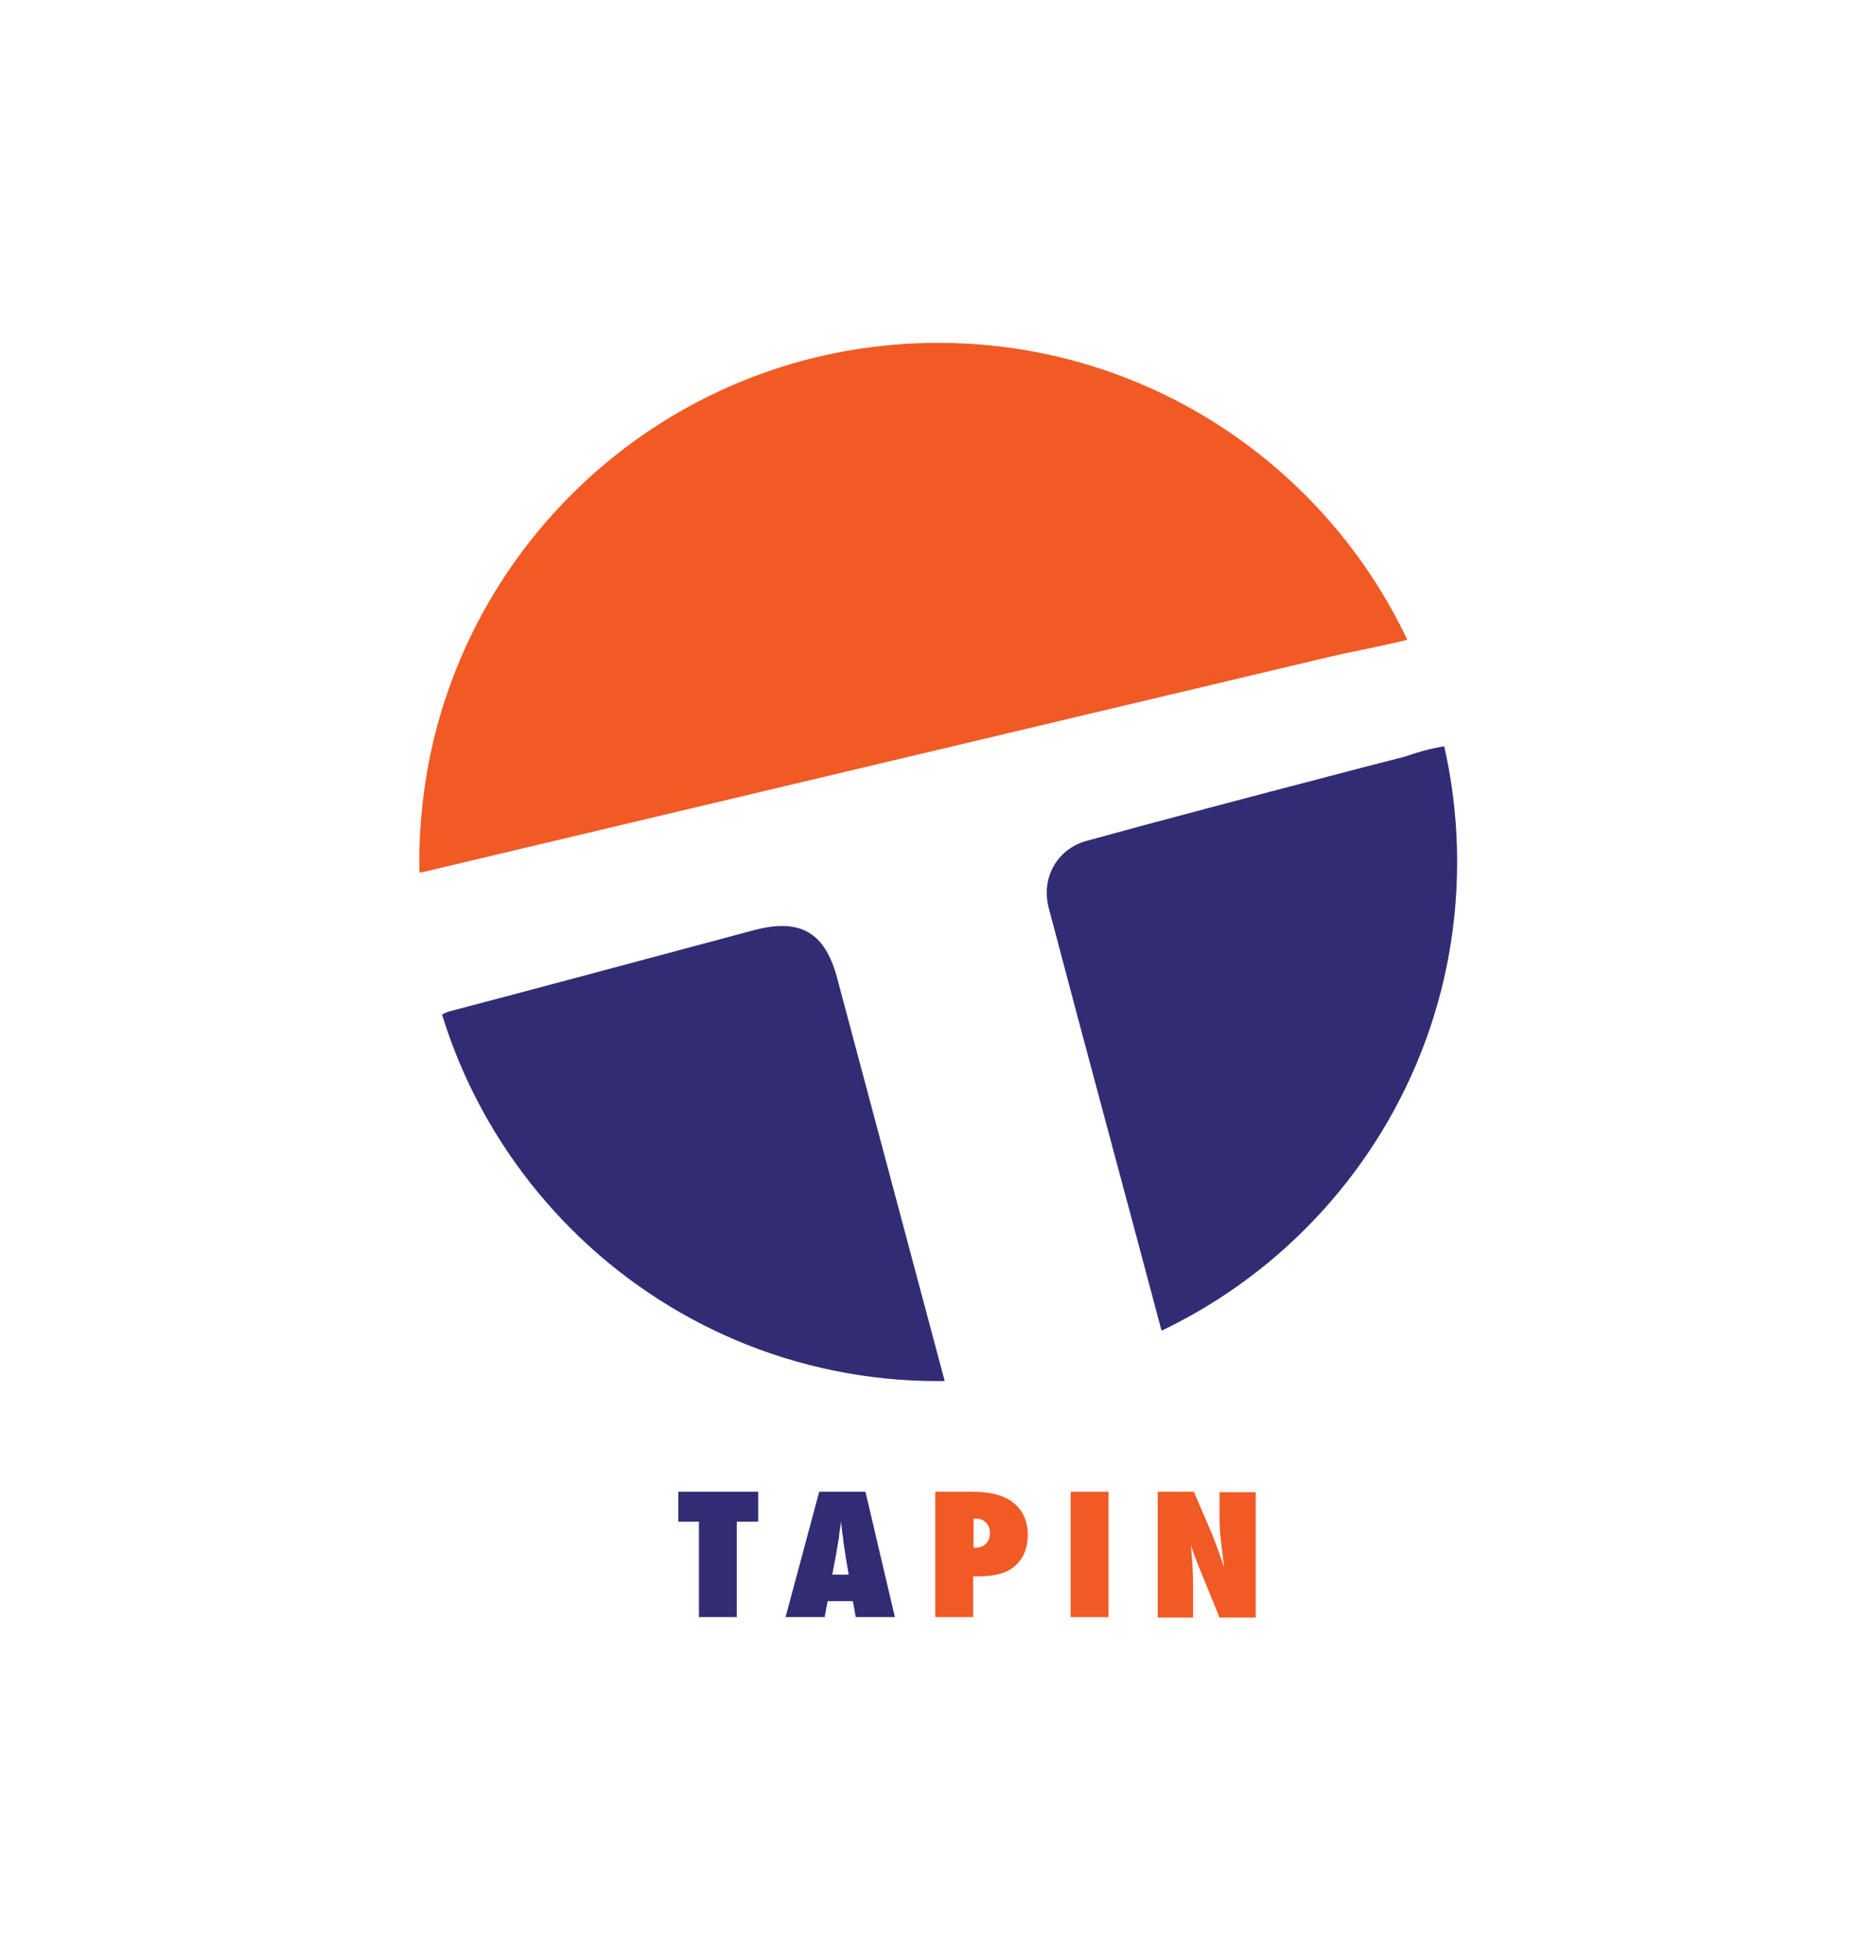 <?xml version="1.0" encoding="utf-8"?>
<!-- Generator: Adobe Illustrator 20.1.0, SVG Export Plug-In . SVG Version: 6.00 Build 0)  -->
<svg version="1.0" id="Layer_1" xmlns="http://www.w3.org/2000/svg" xmlns:xlink="http://www.w3.org/1999/xlink" x="0px" y="0px"
	 viewBox="0 0 446.1 465.9" style="enable-background:new 0 0 446.1 465.9;" xml:space="preserve">
<style type="text/css">
	.st0{clip-path:url(#SVGID_2_);fill:#F15A24;}
	.st1{clip-path:url(#SVGID_2_);fill:#322C75;}
	.st2{fill:#322C75;}
	.st3{fill:#F15A24;}
</style>
<g>
	<g>
		<defs>
			<path id="SVGID_1_" d="M102.2,180c-1.6,8-2.5,16.3-2.5,24.9c0,68.1,55.2,123.4,123.4,123.4S346.5,273,346.5,204.9
				c0-68.1-55.2-123.4-123.4-123.4C163.4,81.5,113.7,123.8,102.2,180"/>
		</defs>
		<clipPath id="SVGID_2_">
			<use xlink:href="#SVGID_1_"  style="overflow:visible;"/>
		</clipPath>
		<path class="st0" d="M323.3,58.3c16.3,10.5,109.4,77.9,56,83.7c-21.8,2.4-37.4,8.2-38.8,8.6c-19.9,5.5-59.5,11.3-79.5,16.7
			c-41.5,11.1-173.2,42.9-174.4,43.1C25.3,167.5,61.2,60.8,161.7,75.4C225.5,75.4,258.9,58.3,323.3,58.3"/>
		<polygon class="st0" points="99.3,207.6 334,151.9 287.4,142 242.4,139.7 180.2,165.3 		"/>
		<path class="st1" d="M381.9,320.4c-4.1,0-56.1,0-59.7,0c-13.8,0-27.6,0-41.4,0c-2.3,0-3.6-0.5-4.3-3c-9-33.9-18.2-67.7-27.1-101.5
			c-1.9-7.2,1.9-14,8.9-16c15.9-4.4,42.5-11.4,59.4-15.8c9.1-2.4,15.4-4,15.6-3.9C392.7,156.9,381.9,273.3,381.9,320.4"/>
		<polygon class="st1" points="343.3,177.4 314,185.2 319.7,186.8 332.6,185.3 339.2,182.6 		"/>
		<path class="st1" d="M103.5,330.3c0-2.2,0-4,0-5.9c0-26.3,0-52.5-0.1-78.8c0-3.1,0.8-4.5,3.9-5.3c24-6.3,48-12.8,72-19.2
			c11-2.9,16.9,0.5,19.8,11.5c8.4,31.5,16.8,62.9,25.2,94.4c0.3,0.9,0.4,1.9,0.7,3.2H103.5z"/>
	</g>
	<g>
		<path class="st2" d="M175.2,384.4h-9v-22.7h-4.9v-7.1h19v7.1h-5.1V384.4z"/>
		<path class="st2" d="M212.8,384.4h-9.3l-0.7-3.8h-6l-0.7,3.8h-9.3l8-29.8h11L212.8,384.4z M201.8,374.2l-0.6-3.5
			c0,0,0-0.2-0.1-0.5c0-0.3-0.2-1.4-0.5-3.4c0-0.2-0.1-0.5-0.1-0.9s-0.1-0.9-0.2-1.4l-0.3-2.8c0,0.3-0.1,0.6-0.1,0.9
			c-0.1,0.3-0.1,0.7-0.2,1.1c-0.1,0.8-0.2,1.4-0.2,1.7c0,0.3-0.1,0.5-0.1,0.6l-0.6,3.6l-0.9,4.7H201.8z"/>
		<path class="st3" d="M231.4,384.4h-9v-29.8h8.7c4.3,0,7.5,0.8,9.6,2.4c2.5,1.9,3.7,4.5,3.7,7.8c0,3.6-1.3,6.3-3.9,8.1
			c-1.8,1.2-4.4,1.8-7.7,1.8h-1.4V384.4z M231.4,367.9l0.4,0c1.1,0,2-0.3,2.6-0.9c0.6-0.6,1-1.4,1-2.5c0-1-0.3-1.9-0.9-2.5
			c-0.6-0.7-1.4-1-2.4-1h-0.6V367.9z"/>
		<path class="st3" d="M263.6,384.4h-9v-29.8h9V384.4z"/>
		<path class="st3" d="M275.3,384.4v-29.8h8.6l4.5,10.5c0.2,0.6,0.5,1.3,0.8,2.1c0.3,0.8,0.6,1.7,1,2.8l0.9,2.6
			c-0.3-2.6-0.6-4.8-0.8-6.6c-0.2-1.8-0.3-3.4-0.3-4.6v-6.7h8.6v29.8h-8.6l-4.5-11c-0.5-1.2-0.9-2.3-1.3-3.3c-0.4-1-0.7-2-1-2.9
			c0.2,2.1,0.3,3.9,0.4,5.5s0.1,2.9,0.1,4.1v7.6H275.3z"/>
	</g>
</g>
</svg>
